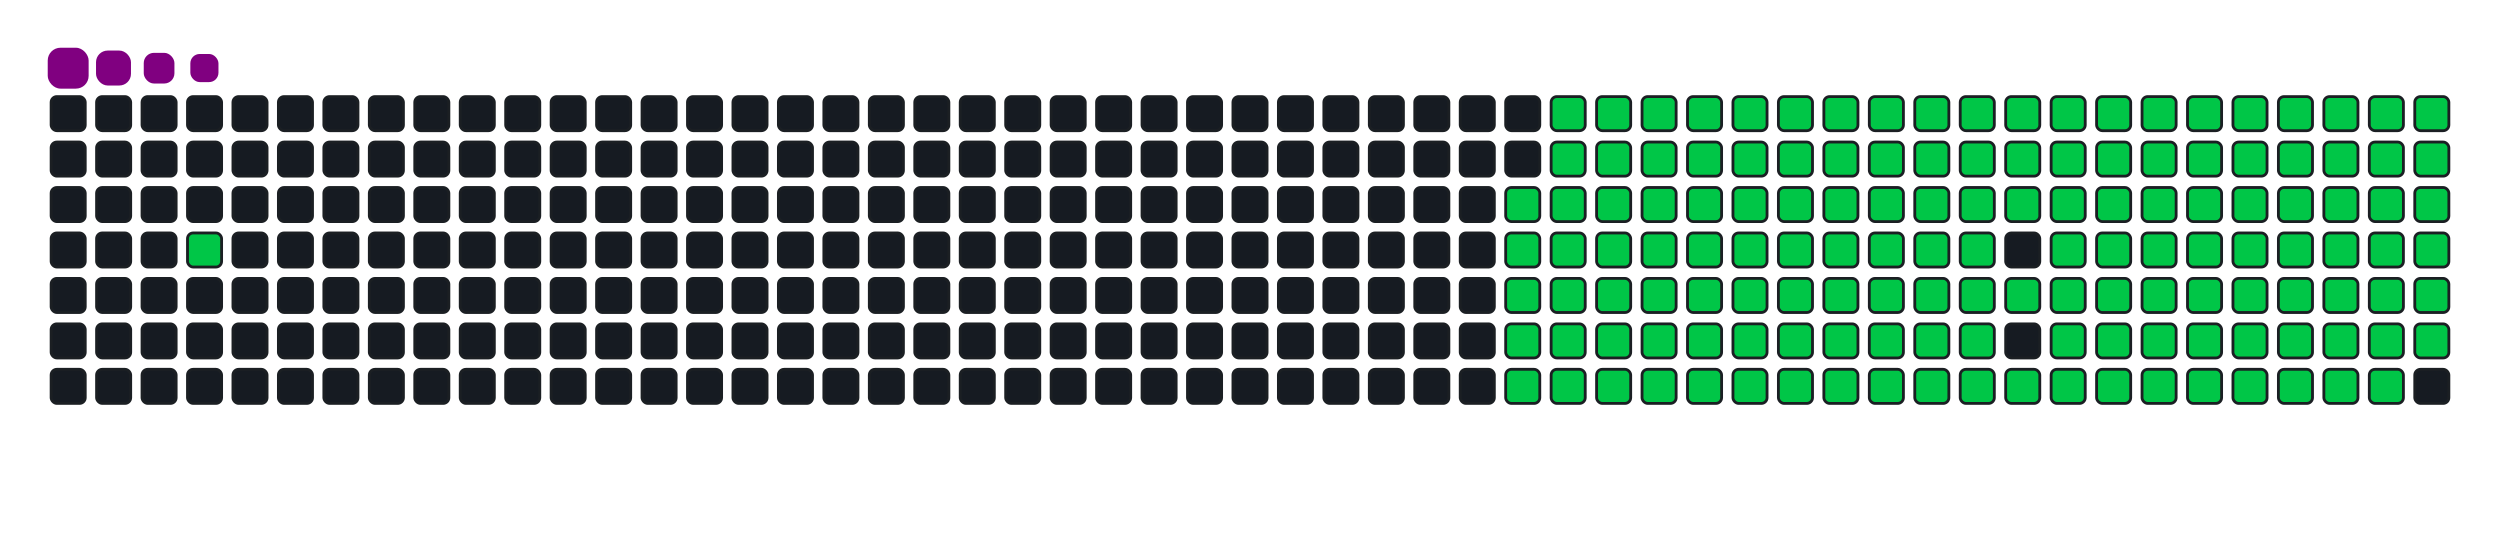 <svg viewBox="-16 -32 880 192" width="880" height="192" xmlns="http://www.w3.org/2000/svg"><desc>Generated with https://github.com/Platane/snk</desc><style>:root{--cb:#1b1f230a;--cs:purple;--ce:#161b22;--c0:#161b22;--c1:#01311f;--c2:#034525;--c3:#0f6d31;--c4:#00c647}.c{shape-rendering:geometricPrecision;fill:#161b22;stroke-width:1px;stroke:#1b1f230a;animation:none 23900ms linear infinite;width:12px;height:12px}@keyframes c0{2.92%{fill:#00c647}2.94%,100%{fill:#161b22}}.c.c0{fill:#00c647;animation-name:c0}@keyframes c1{48.94%{fill:#00c647}48.96%,100%{fill:#161b22}}.c.c1{fill:#00c647;animation-name:c1}@keyframes c2{15.05%{fill:#00c647}15.07%,100%{fill:#161b22}}.c.c2{fill:#00c647;animation-name:c2}@keyframes c3{49.78%{fill:#00c647}49.8%,100%{fill:#161b22}}.c.c3{fill:#00c647;animation-name:c3}@keyframes c4{66.94%{fill:#00c647}66.96%,100%{fill:#161b22}}.c.c4{fill:#00c647;animation-name:c4}@keyframes c5{67.35%{fill:#00c647}67.37%,100%{fill:#161b22}}.c.c5{fill:#00c647;animation-name:c5}@keyframes c6{32.63%{fill:#00c647}32.65%,100%{fill:#161b22}}.c.c6{fill:#00c647;animation-name:c6}@keyframes c7{33.04%{fill:#00c647}33.06%,100%{fill:#161b22}}.c.c7{fill:#00c647;animation-name:c7}@keyframes c8{48.53%{fill:#00c647}48.55%,100%{fill:#161b22}}.c.c8{fill:#00c647;animation-name:c8}@keyframes c9{15.47%{fill:#00c647}15.49%,100%{fill:#161b22}}.c.c9{fill:#00c647;animation-name:c9}@keyframes ca{50.2%{fill:#00c647}50.22%,100%{fill:#161b22}}.c.ca{fill:#00c647;animation-name:ca}@keyframes cb{66.52%{fill:#00c647}66.54%,100%{fill:#161b22}}.c.cb{fill:#00c647;animation-name:cb}@keyframes cc{67.77%{fill:#00c647}67.79%,100%{fill:#161b22}}.c.cc{fill:#00c647;animation-name:cc}@keyframes cd{32.21%{fill:#00c647}32.23%,100%{fill:#161b22}}.c.cd{fill:#00c647;animation-name:cd}@keyframes ce{33.46%{fill:#00c647}33.48%,100%{fill:#161b22}}.c.ce{fill:#00c647;animation-name:ce}@keyframes cf{48.11%{fill:#00c647}48.13%,100%{fill:#161b22}}.c.cf{fill:#00c647;animation-name:cf}@keyframes cg{15.89%{fill:#00c647}15.91%,100%{fill:#161b22}}.c.cg{fill:#00c647;animation-name:cg}@keyframes ch{50.62%{fill:#00c647}50.64%,100%{fill:#161b22}}.c.ch{fill:#00c647;animation-name:ch}@keyframes ci{66.1%{fill:#00c647}66.12%,100%{fill:#161b22}}.c.ci{fill:#00c647;animation-name:ci}@keyframes cj{68.19%{fill:#00c647}68.21%,100%{fill:#161b22}}.c.cj{fill:#00c647;animation-name:cj}@keyframes ck{31.79%{fill:#00c647}31.81%,100%{fill:#161b22}}.c.ck{fill:#00c647;animation-name:ck}@keyframes cl{33.88%{fill:#00c647}33.9%,100%{fill:#161b22}}.c.cl{fill:#00c647;animation-name:cl}@keyframes cm{47.69%{fill:#00c647}47.71%,100%{fill:#161b22}}.c.cm{fill:#00c647;animation-name:cm}@keyframes cn{16.31%{fill:#00c647}16.33%,100%{fill:#161b22}}.c.cn{fill:#00c647;animation-name:cn}@keyframes co{51.04%{fill:#00c647}51.06%,100%{fill:#161b22}}.c.co{fill:#00c647;animation-name:co}@keyframes cp{65.68%{fill:#00c647}65.7%,100%{fill:#161b22}}.c.cp{fill:#00c647;animation-name:cp}@keyframes cq{68.61%{fill:#00c647}68.63%,100%{fill:#161b22}}.c.cq{fill:#00c647;animation-name:cq}@keyframes cr{31.37%{fill:#00c647}31.39%,100%{fill:#161b22}}.c.cr{fill:#00c647;animation-name:cr}@keyframes cs{34.3%{fill:#00c647}34.32%,100%{fill:#161b22}}.c.cs{fill:#00c647;animation-name:cs}@keyframes ct{47.27%{fill:#00c647}47.29%,100%{fill:#161b22}}.c.ct{fill:#00c647;animation-name:ct}@keyframes cu{16.73%{fill:#00c647}16.75%,100%{fill:#161b22}}.c.cu{fill:#00c647;animation-name:cu}@keyframes cv{51.45%{fill:#00c647}51.47%,100%{fill:#161b22}}.c.cv{fill:#00c647;animation-name:cv}@keyframes cw{65.26%{fill:#00c647}65.28%,100%{fill:#161b22}}.c.cw{fill:#00c647;animation-name:cw}@keyframes cx{69.03%{fill:#00c647}69.05%,100%{fill:#161b22}}.c.cx{fill:#00c647;animation-name:cx}@keyframes cy{30.95%{fill:#00c647}30.97%,100%{fill:#161b22}}.c.cy{fill:#00c647;animation-name:cy}@keyframes cz{34.72%{fill:#00c647}34.74%,100%{fill:#161b22}}.c.cz{fill:#00c647;animation-name:cz}@keyframes c10{46.85%{fill:#00c647}46.87%,100%{fill:#161b22}}.c.c10{fill:#00c647;animation-name:c10}@keyframes c11{17.14%{fill:#00c647}17.16%,100%{fill:#161b22}}.c.c11{fill:#00c647;animation-name:c11}@keyframes c12{51.87%{fill:#00c647}51.89%,100%{fill:#161b22}}.c.c12{fill:#00c647;animation-name:c12}@keyframes c13{64.84%{fill:#00c647}64.86%,100%{fill:#161b22}}.c.c13{fill:#00c647;animation-name:c13}@keyframes c14{69.45%{fill:#00c647}69.47%,100%{fill:#161b22}}.c.c14{fill:#00c647;animation-name:c14}@keyframes c15{30.53%{fill:#00c647}30.55%,100%{fill:#161b22}}.c.c15{fill:#00c647;animation-name:c15}@keyframes c16{35.14%{fill:#00c647}35.16%,100%{fill:#161b22}}.c.c16{fill:#00c647;animation-name:c16}@keyframes c17{46.43%{fill:#00c647}46.45%,100%{fill:#161b22}}.c.c17{fill:#00c647;animation-name:c17}@keyframes c18{17.56%{fill:#00c647}17.58%,100%{fill:#161b22}}.c.c18{fill:#00c647;animation-name:c18}@keyframes c19{52.29%{fill:#00c647}52.31%,100%{fill:#161b22}}.c.c19{fill:#00c647;animation-name:c19}@keyframes c1a{64.43%{fill:#00c647}64.45%,100%{fill:#161b22}}.c.c1a{fill:#00c647;animation-name:c1a}@keyframes c1b{69.86%{fill:#00c647}69.88%,100%{fill:#161b22}}.c.c1b{fill:#00c647;animation-name:c1b}@keyframes c1c{30.12%{fill:#00c647}30.14%,100%{fill:#161b22}}.c.c1c{fill:#00c647;animation-name:c1c}@keyframes c1d{35.55%{fill:#00c647}35.57%,100%{fill:#161b22}}.c.c1d{fill:#00c647;animation-name:c1d}@keyframes c1e{46.02%{fill:#00c647}46.04%,100%{fill:#161b22}}.c.c1e{fill:#00c647;animation-name:c1e}@keyframes c1f{17.98%{fill:#00c647}18%,100%{fill:#161b22}}.c.c1f{fill:#00c647;animation-name:c1f}@keyframes c1g{52.71%{fill:#00c647}52.73%,100%{fill:#161b22}}.c.c1g{fill:#00c647;animation-name:c1g}@keyframes c1h{64.01%{fill:#00c647}64.03%,100%{fill:#161b22}}.c.c1h{fill:#00c647;animation-name:c1h}@keyframes c1i{70.28%{fill:#00c647}70.3%,100%{fill:#161b22}}.c.c1i{fill:#00c647;animation-name:c1i}@keyframes c1j{29.7%{fill:#00c647}29.72%,100%{fill:#161b22}}.c.c1j{fill:#00c647;animation-name:c1j}@keyframes c1k{35.97%{fill:#00c647}35.99%,100%{fill:#161b22}}.c.c1k{fill:#00c647;animation-name:c1k}@keyframes c1l{45.6%{fill:#00c647}45.62%,100%{fill:#161b22}}.c.c1l{fill:#00c647;animation-name:c1l}@keyframes c1m{18.4%{fill:#00c647}18.42%,100%{fill:#161b22}}.c.c1m{fill:#00c647;animation-name:c1m}@keyframes c1n{53.13%{fill:#00c647}53.15%,100%{fill:#161b22}}.c.c1n{fill:#00c647;animation-name:c1n}@keyframes c1o{63.59%{fill:#00c647}63.61%,100%{fill:#161b22}}.c.c1o{fill:#00c647;animation-name:c1o}@keyframes c1p{70.7%{fill:#00c647}70.72%,100%{fill:#161b22}}.c.c1p{fill:#00c647;animation-name:c1p}@keyframes c1q{29.28%{fill:#00c647}29.3%,100%{fill:#161b22}}.c.c1q{fill:#00c647;animation-name:c1q}@keyframes c1r{36.39%{fill:#00c647}36.41%,100%{fill:#161b22}}.c.c1r{fill:#00c647;animation-name:c1r}@keyframes c1s{45.18%{fill:#00c647}45.2%,100%{fill:#161b22}}.c.c1s{fill:#00c647;animation-name:c1s}@keyframes c1t{18.82%{fill:#00c647}18.84%,100%{fill:#161b22}}.c.c1t{fill:#00c647;animation-name:c1t}@keyframes c1u{53.55%{fill:#00c647}53.57%,100%{fill:#161b22}}.c.c1u{fill:#00c647;animation-name:c1u}@keyframes c1v{63.17%{fill:#00c647}63.19%,100%{fill:#161b22}}.c.c1v{fill:#00c647;animation-name:c1v}@keyframes c1w{71.12%{fill:#00c647}71.14%,100%{fill:#161b22}}.c.c1w{fill:#00c647;animation-name:c1w}@keyframes c1x{28.86%{fill:#00c647}28.88%,100%{fill:#161b22}}.c.c1x{fill:#00c647;animation-name:c1x}@keyframes c1y{36.81%{fill:#00c647}36.83%,100%{fill:#161b22}}.c.c1y{fill:#00c647;animation-name:c1y}@keyframes c1z{44.76%{fill:#00c647}44.78%,100%{fill:#161b22}}.c.c1z{fill:#00c647;animation-name:c1z}@keyframes c20{19.24%{fill:#00c647}19.26%,100%{fill:#161b22}}.c.c20{fill:#00c647;animation-name:c20}@keyframes c21{53.96%{fill:#00c647}53.98%,100%{fill:#161b22}}.c.c21{fill:#00c647;animation-name:c21}@keyframes c22{62.75%{fill:#00c647}62.77%,100%{fill:#161b22}}.c.c22{fill:#00c647;animation-name:c22}@keyframes c23{71.54%{fill:#00c647}71.56%,100%{fill:#161b22}}.c.c23{fill:#00c647;animation-name:c23}@keyframes c24{28.44%{fill:#00c647}28.46%,100%{fill:#161b22}}.c.c24{fill:#00c647;animation-name:c24}@keyframes c25{37.23%{fill:#00c647}37.25%,100%{fill:#161b22}}.c.c25{fill:#00c647;animation-name:c25}@keyframes c26{44.34%{fill:#00c647}44.36%,100%{fill:#161b22}}.c.c26{fill:#00c647;animation-name:c26}@keyframes c27{54.38%{fill:#00c647}54.4%,100%{fill:#161b22}}.c.c27{fill:#00c647;animation-name:c27}@keyframes c28{71.96%{fill:#00c647}71.98%,100%{fill:#161b22}}.c.c28{fill:#00c647;animation-name:c28}@keyframes c29{28.02%{fill:#00c647}28.04%,100%{fill:#161b22}}.c.c29{fill:#00c647;animation-name:c29}@keyframes c2a{37.65%{fill:#00c647}37.67%,100%{fill:#161b22}}.c.c2a{fill:#00c647;animation-name:c2a}@keyframes c2b{43.92%{fill:#00c647}43.94%,100%{fill:#161b22}}.c.c2b{fill:#00c647;animation-name:c2b}@keyframes c2c{20.07%{fill:#00c647}20.09%,100%{fill:#161b22}}.c.c2c{fill:#00c647;animation-name:c2c}@keyframes c2d{54.8%{fill:#00c647}54.82%,100%{fill:#161b22}}.c.c2d{fill:#00c647;animation-name:c2d}@keyframes c2e{61.91%{fill:#00c647}61.93%,100%{fill:#161b22}}.c.c2e{fill:#00c647;animation-name:c2e}@keyframes c2f{72.37%{fill:#00c647}72.39%,100%{fill:#161b22}}.c.c2f{fill:#00c647;animation-name:c2f}@keyframes c2g{27.61%{fill:#00c647}27.63%,100%{fill:#161b22}}.c.c2g{fill:#00c647;animation-name:c2g}@keyframes c2h{38.07%{fill:#00c647}38.09%,100%{fill:#161b22}}.c.c2h{fill:#00c647;animation-name:c2h}@keyframes c2i{43.5%{fill:#00c647}43.52%,100%{fill:#161b22}}.c.c2i{fill:#00c647;animation-name:c2i}@keyframes c2j{20.49%{fill:#00c647}20.51%,100%{fill:#161b22}}.c.c2j{fill:#00c647;animation-name:c2j}@keyframes c2k{55.22%{fill:#00c647}55.24%,100%{fill:#161b22}}.c.c2k{fill:#00c647;animation-name:c2k}@keyframes c2l{61.5%{fill:#00c647}61.52%,100%{fill:#161b22}}.c.c2l{fill:#00c647;animation-name:c2l}@keyframes c2m{72.79%{fill:#00c647}72.81%,100%{fill:#161b22}}.c.c2m{fill:#00c647;animation-name:c2m}@keyframes c2n{27.19%{fill:#00c647}27.21%,100%{fill:#161b22}}.c.c2n{fill:#00c647;animation-name:c2n}@keyframes c2o{38.48%{fill:#00c647}38.5%,100%{fill:#161b22}}.c.c2o{fill:#00c647;animation-name:c2o}@keyframes c2p{43.09%{fill:#00c647}43.11%,100%{fill:#161b22}}.c.c2p{fill:#00c647;animation-name:c2p}@keyframes c2q{20.91%{fill:#00c647}20.93%,100%{fill:#161b22}}.c.c2q{fill:#00c647;animation-name:c2q}@keyframes c2r{55.64%{fill:#00c647}55.66%,100%{fill:#161b22}}.c.c2r{fill:#00c647;animation-name:c2r}@keyframes c2s{61.08%{fill:#00c647}61.1%,100%{fill:#161b22}}.c.c2s{fill:#00c647;animation-name:c2s}@keyframes c2t{73.21%{fill:#00c647}73.23%,100%{fill:#161b22}}.c.c2t{fill:#00c647;animation-name:c2t}@keyframes c2u{26.77%{fill:#00c647}26.79%,100%{fill:#161b22}}.c.c2u{fill:#00c647;animation-name:c2u}@keyframes c2v{38.9%{fill:#00c647}38.92%,100%{fill:#161b22}}.c.c2v{fill:#00c647;animation-name:c2v}@keyframes c2w{42.67%{fill:#00c647}42.69%,100%{fill:#161b22}}.c.c2w{fill:#00c647;animation-name:c2w}@keyframes c2x{21.33%{fill:#00c647}21.35%,100%{fill:#161b22}}.c.c2x{fill:#00c647;animation-name:c2x}@keyframes c2y{56.06%{fill:#00c647}56.08%,100%{fill:#161b22}}.c.c2y{fill:#00c647;animation-name:c2y}@keyframes c2z{60.66%{fill:#00c647}60.68%,100%{fill:#161b22}}.c.c2z{fill:#00c647;animation-name:c2z}@keyframes c30{73.63%{fill:#00c647}73.65%,100%{fill:#161b22}}.c.c30{fill:#00c647;animation-name:c30}@keyframes c31{26.35%{fill:#00c647}26.37%,100%{fill:#161b22}}.c.c31{fill:#00c647;animation-name:c31}@keyframes c32{39.32%{fill:#00c647}39.34%,100%{fill:#161b22}}.c.c32{fill:#00c647;animation-name:c32}@keyframes c33{42.25%{fill:#00c647}42.27%,100%{fill:#161b22}}.c.c33{fill:#00c647;animation-name:c33}@keyframes c34{21.75%{fill:#00c647}21.77%,100%{fill:#161b22}}.c.c34{fill:#00c647;animation-name:c34}@keyframes c35{56.48%{fill:#00c647}56.5%,100%{fill:#161b22}}.c.c35{fill:#00c647;animation-name:c35}@keyframes c36{60.24%{fill:#00c647}60.26%,100%{fill:#161b22}}.c.c36{fill:#00c647;animation-name:c36}@keyframes c37{74.05%{fill:#00c647}74.07%,100%{fill:#161b22}}.c.c37{fill:#00c647;animation-name:c37}@keyframes c38{25.93%{fill:#00c647}25.95%,100%{fill:#161b22}}.c.c38{fill:#00c647;animation-name:c38}@keyframes c39{39.74%{fill:#00c647}39.76%,100%{fill:#161b22}}.c.c39{fill:#00c647;animation-name:c39}@keyframes c3a{41.83%{fill:#00c647}41.85%,100%{fill:#161b22}}.c.c3a{fill:#00c647;animation-name:c3a}@keyframes c3b{22.17%{fill:#00c647}22.19%,100%{fill:#161b22}}.c.c3b{fill:#00c647;animation-name:c3b}@keyframes c3c{56.89%{fill:#00c647}56.91%,100%{fill:#161b22}}.c.c3c{fill:#00c647;animation-name:c3c}@keyframes c3d{59.82%{fill:#00c647}59.84%,100%{fill:#161b22}}.c.c3d{fill:#00c647;animation-name:c3d}@keyframes c3e{74.47%{fill:#00c647}74.49%,100%{fill:#161b22}}.c.c3e{fill:#00c647;animation-name:c3e}@keyframes c3f{25.51%{fill:#00c647}25.53%,100%{fill:#161b22}}.c.c3f{fill:#00c647;animation-name:c3f}@keyframes c3g{40.16%{fill:#00c647}40.18%,100%{fill:#161b22}}.c.c3g{fill:#00c647;animation-name:c3g}@keyframes c3h{41.41%{fill:#00c647}41.43%,100%{fill:#161b22}}.c.c3h{fill:#00c647;animation-name:c3h}@keyframes c3i{22.58%{fill:#00c647}22.6%,100%{fill:#161b22}}.c.c3i{fill:#00c647;animation-name:c3i}@keyframes c3j{57.31%{fill:#00c647}57.33%,100%{fill:#161b22}}.c.c3j{fill:#00c647;animation-name:c3j}@keyframes c3k{59.4%{fill:#00c647}59.42%,100%{fill:#161b22}}.c.c3k{fill:#00c647;animation-name:c3k}@keyframes c3l{74.89%{fill:#00c647}74.91%,100%{fill:#161b22}}.c.c3l{fill:#00c647;animation-name:c3l}@keyframes c3m{25.09%{fill:#00c647}25.11%,100%{fill:#161b22}}.c.c3m{fill:#00c647;animation-name:c3m}@keyframes c3n{40.58%{fill:#00c647}40.6%,100%{fill:#161b22}}.c.c3n{fill:#00c647;animation-name:c3n}@keyframes c3o{40.99%{fill:#00c647}41.01%,100%{fill:#161b22}}.c.c3o{fill:#00c647;animation-name:c3o}@keyframes c3p{23%{fill:#00c647}23.02%,100%{fill:#161b22}}.c.c3p{fill:#00c647;animation-name:c3p}@keyframes c3q{57.73%{fill:#00c647}57.75%,100%{fill:#161b22}}.c.c3q{fill:#00c647;animation-name:c3q}@keyframes c3r{58.99%{fill:#00c647}59.01%,100%{fill:#161b22}}.c.c3r{fill:#00c647;animation-name:c3r}@keyframes c3s{75.3%{fill:#00c647}75.32%,100%{fill:#161b22}}.c.c3s{fill:#00c647;animation-name:c3s}@keyframes c3t{24.68%{fill:#00c647}24.7%,100%{fill:#161b22}}.c.c3t{fill:#00c647;animation-name:c3t}@keyframes c3u{24.26%{fill:#00c647}24.28%,100%{fill:#161b22}}.c.c3u{fill:#00c647;animation-name:c3u}@keyframes c3v{23.84%{fill:#00c647}23.86%,100%{fill:#161b22}}.c.c3v{fill:#00c647;animation-name:c3v}@keyframes c3w{23.42%{fill:#00c647}23.44%,100%{fill:#161b22}}.c.c3w{fill:#00c647;animation-name:c3w}@keyframes c3x{58.15%{fill:#00c647}58.17%,100%{fill:#161b22}}.c.c3x{fill:#00c647;animation-name:c3x}@keyframes c3y{58.57%{fill:#00c647}58.59%,100%{fill:#161b22}}.c.c3y{fill:#00c647;animation-name:c3y}.u{transform-origin:0 0;transform:scale(0,1);animation:none linear 23900ms infinite}@keyframes u0{2.92%{transform:scale(0.000,1)}2.94%,15.05%{transform:scale(0.007,1)}15.07%,15.47%{transform:scale(0.014,1)}15.49%,15.89%{transform:scale(0.021,1)}15.91%,16.31%{transform:scale(0.028,1)}16.33%,16.73%{transform:scale(0.035,1)}16.75%,17.14%{transform:scale(0.042,1)}17.16%,17.56%{transform:scale(0.049,1)}17.58%,17.98%{transform:scale(0.056,1)}18%,18.4%{transform:scale(0.063,1)}18.42%,18.82%{transform:scale(0.070,1)}18.84%,19.24%{transform:scale(0.077,1)}19.26%,20.07%{transform:scale(0.084,1)}20.09%,20.49%{transform:scale(0.091,1)}20.51%,20.91%{transform:scale(0.098,1)}20.93%,21.33%{transform:scale(0.105,1)}21.35%,21.75%{transform:scale(0.112,1)}21.77%,22.17%{transform:scale(0.119,1)}22.19%,22.58%{transform:scale(0.126,1)}22.6%,23%{transform:scale(0.133,1)}23.02%,23.42%{transform:scale(0.140,1)}23.44%,23.84%{transform:scale(0.147,1)}23.86%,24.26%{transform:scale(0.154,1)}24.28%,24.68%{transform:scale(0.161,1)}24.7%,25.09%{transform:scale(0.168,1)}25.11%,25.51%{transform:scale(0.175,1)}25.53%,25.93%{transform:scale(0.182,1)}25.95%,26.35%{transform:scale(0.189,1)}26.37%,26.77%{transform:scale(0.196,1)}26.79%,27.19%{transform:scale(0.203,1)}27.21%,27.61%{transform:scale(0.210,1)}27.63%,28.02%{transform:scale(0.217,1)}28.04%,28.44%{transform:scale(0.224,1)}28.46%,28.86%{transform:scale(0.231,1)}28.88%,29.28%{transform:scale(0.238,1)}29.3%,29.7%{transform:scale(0.245,1)}29.72%,30.12%{transform:scale(0.252,1)}30.14%,30.53%{transform:scale(0.259,1)}30.55%,30.95%{transform:scale(0.266,1)}30.97%,31.37%{transform:scale(0.273,1)}31.39%,31.79%{transform:scale(0.280,1)}31.81%,32.21%{transform:scale(0.287,1)}32.23%,32.63%{transform:scale(0.294,1)}32.65%,33.04%{transform:scale(0.301,1)}33.06%,33.46%{transform:scale(0.308,1)}33.48%,33.88%{transform:scale(0.315,1)}33.9%,34.3%{transform:scale(0.322,1)}34.32%,34.72%{transform:scale(0.329,1)}34.74%,35.14%{transform:scale(0.336,1)}35.16%,35.55%{transform:scale(0.343,1)}35.57%,35.97%{transform:scale(0.350,1)}35.99%,36.39%{transform:scale(0.357,1)}36.41%,36.81%{transform:scale(0.364,1)}36.83%,37.23%{transform:scale(0.371,1)}37.25%,37.65%{transform:scale(0.378,1)}37.67%,38.07%{transform:scale(0.385,1)}38.09%,38.48%{transform:scale(0.392,1)}38.5%,38.9%{transform:scale(0.399,1)}38.92%,39.32%{transform:scale(0.406,1)}39.34%,39.74%{transform:scale(0.413,1)}39.76%,40.16%{transform:scale(0.420,1)}40.18%,40.58%{transform:scale(0.427,1)}40.6%,40.99%{transform:scale(0.434,1)}41.01%,41.41%{transform:scale(0.441,1)}41.43%,41.83%{transform:scale(0.448,1)}41.85%,42.25%{transform:scale(0.455,1)}42.27%,42.67%{transform:scale(0.462,1)}42.69%,43.09%{transform:scale(0.469,1)}43.11%,43.5%{transform:scale(0.476,1)}43.52%,43.92%{transform:scale(0.483,1)}43.94%,44.34%{transform:scale(0.490,1)}44.36%,44.76%{transform:scale(0.497,1)}44.78%,45.18%{transform:scale(0.503,1)}45.2%,45.6%{transform:scale(0.510,1)}45.62%,46.02%{transform:scale(0.517,1)}46.04%,46.43%{transform:scale(0.524,1)}46.45%,46.85%{transform:scale(0.531,1)}46.87%,47.27%{transform:scale(0.538,1)}47.29%,47.69%{transform:scale(0.545,1)}47.71%,48.11%{transform:scale(0.552,1)}48.13%,48.53%{transform:scale(0.559,1)}48.55%,48.94%{transform:scale(0.566,1)}48.96%,49.78%{transform:scale(0.573,1)}49.8%,50.2%{transform:scale(0.580,1)}50.22%,50.62%{transform:scale(0.587,1)}50.64%,51.04%{transform:scale(0.594,1)}51.06%,51.45%{transform:scale(0.601,1)}51.47%,51.87%{transform:scale(0.608,1)}51.89%,52.29%{transform:scale(0.615,1)}52.31%,52.71%{transform:scale(0.622,1)}52.73%,53.13%{transform:scale(0.629,1)}53.15%,53.55%{transform:scale(0.636,1)}53.57%,53.96%{transform:scale(0.643,1)}53.98%,54.38%{transform:scale(0.650,1)}54.4%,54.8%{transform:scale(0.657,1)}54.82%,55.22%{transform:scale(0.664,1)}55.24%,55.64%{transform:scale(0.671,1)}55.66%,56.06%{transform:scale(0.678,1)}56.08%,56.48%{transform:scale(0.685,1)}56.5%,56.89%{transform:scale(0.692,1)}56.91%,57.31%{transform:scale(0.699,1)}57.33%,57.73%{transform:scale(0.706,1)}57.75%,58.15%{transform:scale(0.713,1)}58.17%,58.57%{transform:scale(0.720,1)}58.59%,58.99%{transform:scale(0.727,1)}59.01%,59.4%{transform:scale(0.734,1)}59.42%,59.82%{transform:scale(0.741,1)}59.84%,60.24%{transform:scale(0.748,1)}60.26%,60.66%{transform:scale(0.755,1)}60.68%,61.08%{transform:scale(0.762,1)}61.1%,61.5%{transform:scale(0.769,1)}61.52%,61.91%{transform:scale(0.776,1)}61.93%,62.75%{transform:scale(0.783,1)}62.77%,63.17%{transform:scale(0.790,1)}63.19%,63.59%{transform:scale(0.797,1)}63.61%,64.01%{transform:scale(0.804,1)}64.03%,64.43%{transform:scale(0.811,1)}64.45%,64.84%{transform:scale(0.818,1)}64.86%,65.26%{transform:scale(0.825,1)}65.28%,65.68%{transform:scale(0.832,1)}65.7%,66.1%{transform:scale(0.839,1)}66.12%,66.52%{transform:scale(0.846,1)}66.54%,66.94%{transform:scale(0.853,1)}66.96%,67.35%{transform:scale(0.860,1)}67.37%,67.77%{transform:scale(0.867,1)}67.79%,68.19%{transform:scale(0.874,1)}68.21%,68.61%{transform:scale(0.881,1)}68.63%,69.03%{transform:scale(0.888,1)}69.05%,69.45%{transform:scale(0.895,1)}69.47%,69.86%{transform:scale(0.902,1)}69.88%,70.28%{transform:scale(0.909,1)}70.3%,70.7%{transform:scale(0.916,1)}70.72%,71.12%{transform:scale(0.923,1)}71.14%,71.54%{transform:scale(0.930,1)}71.56%,71.96%{transform:scale(0.937,1)}71.98%,72.37%{transform:scale(0.944,1)}72.39%,72.79%{transform:scale(0.951,1)}72.81%,73.21%{transform:scale(0.958,1)}73.23%,73.63%{transform:scale(0.965,1)}73.65%,74.05%{transform:scale(0.972,1)}74.07%,74.47%{transform:scale(0.979,1)}74.49%,74.89%{transform:scale(0.986,1)}74.91%,75.3%{transform:scale(0.993,1)}75.32%,100%{transform:scale(1.000,1)}}.u.u0{fill:#00c647;animation-name:u0;transform-origin:0.0px 0}.s{shape-rendering:geometricPrecision;fill:purple;animation:none linear 23900ms infinite}@keyframes s0{0%,99.58%{transform:translate(0px,-16px)}0.42%{transform:translate(0px,0px)}1.67%{transform:translate(48px,0px)}2.93%{transform:translate(48px,48px)}23.43%{transform:translate(832px,48px)}24.69%{transform:translate(832px,0px)}32.64%{transform:translate(528px,0px)}33.05%{transform:translate(528px,16px)}40.59%{transform:translate(816px,16px)}41%{transform:translate(816px,32px)}48.95%{transform:translate(512px,32px)}49.79%{transform:translate(512px,64px)}58.16%{transform:translate(832px,64px)}58.58%{transform:translate(832px,80px)}66.95%{transform:translate(512px,80px)}67.36%{transform:translate(512px,96px)}75.31%{transform:translate(816px,96px)}75.73%{transform:translate(816px,80px)}93.31%{transform:translate(144px,80px)}94.56%{transform:translate(144px,32px)}94.98%{transform:translate(128px,32px)}95.4%{transform:translate(128px,16px)}97.49%{transform:translate(48px,16px)}98.33%{transform:translate(48px,-16px)}}.s.s0{transform:translate(0px,-16px);animation-name:s0}@keyframes s1{0%,99.58%{transform:translate(16px,-16px)}0.42%{transform:translate(0px,-16px)}0.84%{transform:translate(0px,0px)}2.09%{transform:translate(48px,0px)}3.35%{transform:translate(48px,48px)}23.85%{transform:translate(832px,48px)}25.1%{transform:translate(832px,0px)}33.05%{transform:translate(528px,0px)}33.47%{transform:translate(528px,16px)}41%{transform:translate(816px,16px)}41.42%{transform:translate(816px,32px)}49.37%{transform:translate(512px,32px)}50.21%{transform:translate(512px,64px)}58.58%{transform:translate(832px,64px)}59%{transform:translate(832px,80px)}67.36%{transform:translate(512px,80px)}67.78%{transform:translate(512px,96px)}75.73%{transform:translate(816px,96px)}76.15%{transform:translate(816px,80px)}93.72%{transform:translate(144px,80px)}94.98%{transform:translate(144px,32px)}95.4%{transform:translate(128px,32px)}95.82%{transform:translate(128px,16px)}97.91%{transform:translate(48px,16px)}98.74%{transform:translate(48px,-16px)}}.s.s1{transform:translate(16px,-16px);animation-name:s1}@keyframes s2{0%,99.58%{transform:translate(32px,-16px)}0.84%{transform:translate(0px,-16px)}1.26%{transform:translate(0px,0px)}2.51%{transform:translate(48px,0px)}3.77%{transform:translate(48px,48px)}24.27%{transform:translate(832px,48px)}25.52%{transform:translate(832px,0px)}33.47%{transform:translate(528px,0px)}33.89%{transform:translate(528px,16px)}41.42%{transform:translate(816px,16px)}41.84%{transform:translate(816px,32px)}49.79%{transform:translate(512px,32px)}50.63%{transform:translate(512px,64px)}59%{transform:translate(832px,64px)}59.41%{transform:translate(832px,80px)}67.78%{transform:translate(512px,80px)}68.2%{transform:translate(512px,96px)}76.15%{transform:translate(816px,96px)}76.57%{transform:translate(816px,80px)}94.14%{transform:translate(144px,80px)}95.4%{transform:translate(144px,32px)}95.82%{transform:translate(128px,32px)}96.23%{transform:translate(128px,16px)}98.33%{transform:translate(48px,16px)}99.16%{transform:translate(48px,-16px)}}.s.s2{transform:translate(32px,-16px);animation-name:s2}@keyframes s3{0%,99.58%{transform:translate(48px,-16px)}1.26%{transform:translate(0px,-16px)}1.67%{transform:translate(0px,0px)}2.93%{transform:translate(48px,0px)}4.18%{transform:translate(48px,48px)}24.69%{transform:translate(832px,48px)}25.94%{transform:translate(832px,0px)}33.89%{transform:translate(528px,0px)}34.31%{transform:translate(528px,16px)}41.84%{transform:translate(816px,16px)}42.26%{transform:translate(816px,32px)}50.21%{transform:translate(512px,32px)}51.05%{transform:translate(512px,64px)}59.41%{transform:translate(832px,64px)}59.83%{transform:translate(832px,80px)}68.2%{transform:translate(512px,80px)}68.62%{transform:translate(512px,96px)}76.57%{transform:translate(816px,96px)}76.99%{transform:translate(816px,80px)}94.56%{transform:translate(144px,80px)}95.82%{transform:translate(144px,32px)}96.23%{transform:translate(128px,32px)}96.65%{transform:translate(128px,16px)}98.74%{transform:translate(48px,16px)}}.s.s3{transform:translate(48px,-16px);animation-name:s3}</style><rect class="c" x="2" y="2" rx="2" ry="2"/><rect class="c" x="2" y="18" rx="2" ry="2"/><rect class="c" x="2" y="34" rx="2" ry="2"/><rect class="c" x="2" y="50" rx="2" ry="2"/><rect class="c" x="2" y="66" rx="2" ry="2"/><rect class="c" x="2" y="82" rx="2" ry="2"/><rect class="c" x="2" y="98" rx="2" ry="2"/><rect class="c" x="18" y="2" rx="2" ry="2"/><rect class="c" x="18" y="18" rx="2" ry="2"/><rect class="c" x="18" y="34" rx="2" ry="2"/><rect class="c" x="18" y="50" rx="2" ry="2"/><rect class="c" x="18" y="66" rx="2" ry="2"/><rect class="c" x="18" y="82" rx="2" ry="2"/><rect class="c" x="18" y="98" rx="2" ry="2"/><rect class="c" x="34" y="2" rx="2" ry="2"/><rect class="c" x="34" y="18" rx="2" ry="2"/><rect class="c" x="34" y="34" rx="2" ry="2"/><rect class="c" x="34" y="50" rx="2" ry="2"/><rect class="c" x="34" y="66" rx="2" ry="2"/><rect class="c" x="34" y="82" rx="2" ry="2"/><rect class="c" x="34" y="98" rx="2" ry="2"/><rect class="c" x="50" y="2" rx="2" ry="2"/><rect class="c" x="50" y="18" rx="2" ry="2"/><rect class="c" x="50" y="34" rx="2" ry="2"/><rect class="c c0" x="50" y="50" rx="2" ry="2"/><rect class="c" x="50" y="66" rx="2" ry="2"/><rect class="c" x="50" y="82" rx="2" ry="2"/><rect class="c" x="50" y="98" rx="2" ry="2"/><rect class="c" x="66" y="2" rx="2" ry="2"/><rect class="c" x="66" y="18" rx="2" ry="2"/><rect class="c" x="66" y="34" rx="2" ry="2"/><rect class="c" x="66" y="50" rx="2" ry="2"/><rect class="c" x="66" y="66" rx="2" ry="2"/><rect class="c" x="66" y="82" rx="2" ry="2"/><rect class="c" x="66" y="98" rx="2" ry="2"/><rect class="c" x="82" y="2" rx="2" ry="2"/><rect class="c" x="82" y="18" rx="2" ry="2"/><rect class="c" x="82" y="34" rx="2" ry="2"/><rect class="c" x="82" y="50" rx="2" ry="2"/><rect class="c" x="82" y="66" rx="2" ry="2"/><rect class="c" x="82" y="82" rx="2" ry="2"/><rect class="c" x="82" y="98" rx="2" ry="2"/><rect class="c" x="98" y="2" rx="2" ry="2"/><rect class="c" x="98" y="18" rx="2" ry="2"/><rect class="c" x="98" y="34" rx="2" ry="2"/><rect class="c" x="98" y="50" rx="2" ry="2"/><rect class="c" x="98" y="66" rx="2" ry="2"/><rect class="c" x="98" y="82" rx="2" ry="2"/><rect class="c" x="98" y="98" rx="2" ry="2"/><rect class="c" x="114" y="2" rx="2" ry="2"/><rect class="c" x="114" y="18" rx="2" ry="2"/><rect class="c" x="114" y="34" rx="2" ry="2"/><rect class="c" x="114" y="50" rx="2" ry="2"/><rect class="c" x="114" y="66" rx="2" ry="2"/><rect class="c" x="114" y="82" rx="2" ry="2"/><rect class="c" x="114" y="98" rx="2" ry="2"/><rect class="c" x="130" y="2" rx="2" ry="2"/><rect class="c" x="130" y="18" rx="2" ry="2"/><rect class="c" x="130" y="34" rx="2" ry="2"/><rect class="c" x="130" y="50" rx="2" ry="2"/><rect class="c" x="130" y="66" rx="2" ry="2"/><rect class="c" x="130" y="82" rx="2" ry="2"/><rect class="c" x="130" y="98" rx="2" ry="2"/><rect class="c" x="146" y="2" rx="2" ry="2"/><rect class="c" x="146" y="18" rx="2" ry="2"/><rect class="c" x="146" y="34" rx="2" ry="2"/><rect class="c" x="146" y="50" rx="2" ry="2"/><rect class="c" x="146" y="66" rx="2" ry="2"/><rect class="c" x="146" y="82" rx="2" ry="2"/><rect class="c" x="146" y="98" rx="2" ry="2"/><rect class="c" x="162" y="2" rx="2" ry="2"/><rect class="c" x="162" y="18" rx="2" ry="2"/><rect class="c" x="162" y="34" rx="2" ry="2"/><rect class="c" x="162" y="50" rx="2" ry="2"/><rect class="c" x="162" y="66" rx="2" ry="2"/><rect class="c" x="162" y="82" rx="2" ry="2"/><rect class="c" x="162" y="98" rx="2" ry="2"/><rect class="c" x="178" y="2" rx="2" ry="2"/><rect class="c" x="178" y="18" rx="2" ry="2"/><rect class="c" x="178" y="34" rx="2" ry="2"/><rect class="c" x="178" y="50" rx="2" ry="2"/><rect class="c" x="178" y="66" rx="2" ry="2"/><rect class="c" x="178" y="82" rx="2" ry="2"/><rect class="c" x="178" y="98" rx="2" ry="2"/><rect class="c" x="194" y="2" rx="2" ry="2"/><rect class="c" x="194" y="18" rx="2" ry="2"/><rect class="c" x="194" y="34" rx="2" ry="2"/><rect class="c" x="194" y="50" rx="2" ry="2"/><rect class="c" x="194" y="66" rx="2" ry="2"/><rect class="c" x="194" y="82" rx="2" ry="2"/><rect class="c" x="194" y="98" rx="2" ry="2"/><rect class="c" x="210" y="2" rx="2" ry="2"/><rect class="c" x="210" y="18" rx="2" ry="2"/><rect class="c" x="210" y="34" rx="2" ry="2"/><rect class="c" x="210" y="50" rx="2" ry="2"/><rect class="c" x="210" y="66" rx="2" ry="2"/><rect class="c" x="210" y="82" rx="2" ry="2"/><rect class="c" x="210" y="98" rx="2" ry="2"/><rect class="c" x="226" y="2" rx="2" ry="2"/><rect class="c" x="226" y="18" rx="2" ry="2"/><rect class="c" x="226" y="34" rx="2" ry="2"/><rect class="c" x="226" y="50" rx="2" ry="2"/><rect class="c" x="226" y="66" rx="2" ry="2"/><rect class="c" x="226" y="82" rx="2" ry="2"/><rect class="c" x="226" y="98" rx="2" ry="2"/><rect class="c" x="242" y="2" rx="2" ry="2"/><rect class="c" x="242" y="18" rx="2" ry="2"/><rect class="c" x="242" y="34" rx="2" ry="2"/><rect class="c" x="242" y="50" rx="2" ry="2"/><rect class="c" x="242" y="66" rx="2" ry="2"/><rect class="c" x="242" y="82" rx="2" ry="2"/><rect class="c" x="242" y="98" rx="2" ry="2"/><rect class="c" x="258" y="2" rx="2" ry="2"/><rect class="c" x="258" y="18" rx="2" ry="2"/><rect class="c" x="258" y="34" rx="2" ry="2"/><rect class="c" x="258" y="50" rx="2" ry="2"/><rect class="c" x="258" y="66" rx="2" ry="2"/><rect class="c" x="258" y="82" rx="2" ry="2"/><rect class="c" x="258" y="98" rx="2" ry="2"/><rect class="c" x="274" y="2" rx="2" ry="2"/><rect class="c" x="274" y="18" rx="2" ry="2"/><rect class="c" x="274" y="34" rx="2" ry="2"/><rect class="c" x="274" y="50" rx="2" ry="2"/><rect class="c" x="274" y="66" rx="2" ry="2"/><rect class="c" x="274" y="82" rx="2" ry="2"/><rect class="c" x="274" y="98" rx="2" ry="2"/><rect class="c" x="290" y="2" rx="2" ry="2"/><rect class="c" x="290" y="18" rx="2" ry="2"/><rect class="c" x="290" y="34" rx="2" ry="2"/><rect class="c" x="290" y="50" rx="2" ry="2"/><rect class="c" x="290" y="66" rx="2" ry="2"/><rect class="c" x="290" y="82" rx="2" ry="2"/><rect class="c" x="290" y="98" rx="2" ry="2"/><rect class="c" x="306" y="2" rx="2" ry="2"/><rect class="c" x="306" y="18" rx="2" ry="2"/><rect class="c" x="306" y="34" rx="2" ry="2"/><rect class="c" x="306" y="50" rx="2" ry="2"/><rect class="c" x="306" y="66" rx="2" ry="2"/><rect class="c" x="306" y="82" rx="2" ry="2"/><rect class="c" x="306" y="98" rx="2" ry="2"/><rect class="c" x="322" y="2" rx="2" ry="2"/><rect class="c" x="322" y="18" rx="2" ry="2"/><rect class="c" x="322" y="34" rx="2" ry="2"/><rect class="c" x="322" y="50" rx="2" ry="2"/><rect class="c" x="322" y="66" rx="2" ry="2"/><rect class="c" x="322" y="82" rx="2" ry="2"/><rect class="c" x="322" y="98" rx="2" ry="2"/><rect class="c" x="338" y="2" rx="2" ry="2"/><rect class="c" x="338" y="18" rx="2" ry="2"/><rect class="c" x="338" y="34" rx="2" ry="2"/><rect class="c" x="338" y="50" rx="2" ry="2"/><rect class="c" x="338" y="66" rx="2" ry="2"/><rect class="c" x="338" y="82" rx="2" ry="2"/><rect class="c" x="338" y="98" rx="2" ry="2"/><rect class="c" x="354" y="2" rx="2" ry="2"/><rect class="c" x="354" y="18" rx="2" ry="2"/><rect class="c" x="354" y="34" rx="2" ry="2"/><rect class="c" x="354" y="50" rx="2" ry="2"/><rect class="c" x="354" y="66" rx="2" ry="2"/><rect class="c" x="354" y="82" rx="2" ry="2"/><rect class="c" x="354" y="98" rx="2" ry="2"/><rect class="c" x="370" y="2" rx="2" ry="2"/><rect class="c" x="370" y="18" rx="2" ry="2"/><rect class="c" x="370" y="34" rx="2" ry="2"/><rect class="c" x="370" y="50" rx="2" ry="2"/><rect class="c" x="370" y="66" rx="2" ry="2"/><rect class="c" x="370" y="82" rx="2" ry="2"/><rect class="c" x="370" y="98" rx="2" ry="2"/><rect class="c" x="386" y="2" rx="2" ry="2"/><rect class="c" x="386" y="18" rx="2" ry="2"/><rect class="c" x="386" y="34" rx="2" ry="2"/><rect class="c" x="386" y="50" rx="2" ry="2"/><rect class="c" x="386" y="66" rx="2" ry="2"/><rect class="c" x="386" y="82" rx="2" ry="2"/><rect class="c" x="386" y="98" rx="2" ry="2"/><rect class="c" x="402" y="2" rx="2" ry="2"/><rect class="c" x="402" y="18" rx="2" ry="2"/><rect class="c" x="402" y="34" rx="2" ry="2"/><rect class="c" x="402" y="50" rx="2" ry="2"/><rect class="c" x="402" y="66" rx="2" ry="2"/><rect class="c" x="402" y="82" rx="2" ry="2"/><rect class="c" x="402" y="98" rx="2" ry="2"/><rect class="c" x="418" y="2" rx="2" ry="2"/><rect class="c" x="418" y="18" rx="2" ry="2"/><rect class="c" x="418" y="34" rx="2" ry="2"/><rect class="c" x="418" y="50" rx="2" ry="2"/><rect class="c" x="418" y="66" rx="2" ry="2"/><rect class="c" x="418" y="82" rx="2" ry="2"/><rect class="c" x="418" y="98" rx="2" ry="2"/><rect class="c" x="434" y="2" rx="2" ry="2"/><rect class="c" x="434" y="18" rx="2" ry="2"/><rect class="c" x="434" y="34" rx="2" ry="2"/><rect class="c" x="434" y="50" rx="2" ry="2"/><rect class="c" x="434" y="66" rx="2" ry="2"/><rect class="c" x="434" y="82" rx="2" ry="2"/><rect class="c" x="434" y="98" rx="2" ry="2"/><rect class="c" x="450" y="2" rx="2" ry="2"/><rect class="c" x="450" y="18" rx="2" ry="2"/><rect class="c" x="450" y="34" rx="2" ry="2"/><rect class="c" x="450" y="50" rx="2" ry="2"/><rect class="c" x="450" y="66" rx="2" ry="2"/><rect class="c" x="450" y="82" rx="2" ry="2"/><rect class="c" x="450" y="98" rx="2" ry="2"/><rect class="c" x="466" y="2" rx="2" ry="2"/><rect class="c" x="466" y="18" rx="2" ry="2"/><rect class="c" x="466" y="34" rx="2" ry="2"/><rect class="c" x="466" y="50" rx="2" ry="2"/><rect class="c" x="466" y="66" rx="2" ry="2"/><rect class="c" x="466" y="82" rx="2" ry="2"/><rect class="c" x="466" y="98" rx="2" ry="2"/><rect class="c" x="482" y="2" rx="2" ry="2"/><rect class="c" x="482" y="18" rx="2" ry="2"/><rect class="c" x="482" y="34" rx="2" ry="2"/><rect class="c" x="482" y="50" rx="2" ry="2"/><rect class="c" x="482" y="66" rx="2" ry="2"/><rect class="c" x="482" y="82" rx="2" ry="2"/><rect class="c" x="482" y="98" rx="2" ry="2"/><rect class="c" x="498" y="2" rx="2" ry="2"/><rect class="c" x="498" y="18" rx="2" ry="2"/><rect class="c" x="498" y="34" rx="2" ry="2"/><rect class="c" x="498" y="50" rx="2" ry="2"/><rect class="c" x="498" y="66" rx="2" ry="2"/><rect class="c" x="498" y="82" rx="2" ry="2"/><rect class="c" x="498" y="98" rx="2" ry="2"/><rect class="c" x="514" y="2" rx="2" ry="2"/><rect class="c" x="514" y="18" rx="2" ry="2"/><rect class="c c1" x="514" y="34" rx="2" ry="2"/><rect class="c c2" x="514" y="50" rx="2" ry="2"/><rect class="c c3" x="514" y="66" rx="2" ry="2"/><rect class="c c4" x="514" y="82" rx="2" ry="2"/><rect class="c c5" x="514" y="98" rx="2" ry="2"/><rect class="c c6" x="530" y="2" rx="2" ry="2"/><rect class="c c7" x="530" y="18" rx="2" ry="2"/><rect class="c c8" x="530" y="34" rx="2" ry="2"/><rect class="c c9" x="530" y="50" rx="2" ry="2"/><rect class="c ca" x="530" y="66" rx="2" ry="2"/><rect class="c cb" x="530" y="82" rx="2" ry="2"/><rect class="c cc" x="530" y="98" rx="2" ry="2"/><rect class="c cd" x="546" y="2" rx="2" ry="2"/><rect class="c ce" x="546" y="18" rx="2" ry="2"/><rect class="c cf" x="546" y="34" rx="2" ry="2"/><rect class="c cg" x="546" y="50" rx="2" ry="2"/><rect class="c ch" x="546" y="66" rx="2" ry="2"/><rect class="c ci" x="546" y="82" rx="2" ry="2"/><rect class="c cj" x="546" y="98" rx="2" ry="2"/><rect class="c ck" x="562" y="2" rx="2" ry="2"/><rect class="c cl" x="562" y="18" rx="2" ry="2"/><rect class="c cm" x="562" y="34" rx="2" ry="2"/><rect class="c cn" x="562" y="50" rx="2" ry="2"/><rect class="c co" x="562" y="66" rx="2" ry="2"/><rect class="c cp" x="562" y="82" rx="2" ry="2"/><rect class="c cq" x="562" y="98" rx="2" ry="2"/><rect class="c cr" x="578" y="2" rx="2" ry="2"/><rect class="c cs" x="578" y="18" rx="2" ry="2"/><rect class="c ct" x="578" y="34" rx="2" ry="2"/><rect class="c cu" x="578" y="50" rx="2" ry="2"/><rect class="c cv" x="578" y="66" rx="2" ry="2"/><rect class="c cw" x="578" y="82" rx="2" ry="2"/><rect class="c cx" x="578" y="98" rx="2" ry="2"/><rect class="c cy" x="594" y="2" rx="2" ry="2"/><rect class="c cz" x="594" y="18" rx="2" ry="2"/><rect class="c c10" x="594" y="34" rx="2" ry="2"/><rect class="c c11" x="594" y="50" rx="2" ry="2"/><rect class="c c12" x="594" y="66" rx="2" ry="2"/><rect class="c c13" x="594" y="82" rx="2" ry="2"/><rect class="c c14" x="594" y="98" rx="2" ry="2"/><rect class="c c15" x="610" y="2" rx="2" ry="2"/><rect class="c c16" x="610" y="18" rx="2" ry="2"/><rect class="c c17" x="610" y="34" rx="2" ry="2"/><rect class="c c18" x="610" y="50" rx="2" ry="2"/><rect class="c c19" x="610" y="66" rx="2" ry="2"/><rect class="c c1a" x="610" y="82" rx="2" ry="2"/><rect class="c c1b" x="610" y="98" rx="2" ry="2"/><rect class="c c1c" x="626" y="2" rx="2" ry="2"/><rect class="c c1d" x="626" y="18" rx="2" ry="2"/><rect class="c c1e" x="626" y="34" rx="2" ry="2"/><rect class="c c1f" x="626" y="50" rx="2" ry="2"/><rect class="c c1g" x="626" y="66" rx="2" ry="2"/><rect class="c c1h" x="626" y="82" rx="2" ry="2"/><rect class="c c1i" x="626" y="98" rx="2" ry="2"/><rect class="c c1j" x="642" y="2" rx="2" ry="2"/><rect class="c c1k" x="642" y="18" rx="2" ry="2"/><rect class="c c1l" x="642" y="34" rx="2" ry="2"/><rect class="c c1m" x="642" y="50" rx="2" ry="2"/><rect class="c c1n" x="642" y="66" rx="2" ry="2"/><rect class="c c1o" x="642" y="82" rx="2" ry="2"/><rect class="c c1p" x="642" y="98" rx="2" ry="2"/><rect class="c c1q" x="658" y="2" rx="2" ry="2"/><rect class="c c1r" x="658" y="18" rx="2" ry="2"/><rect class="c c1s" x="658" y="34" rx="2" ry="2"/><rect class="c c1t" x="658" y="50" rx="2" ry="2"/><rect class="c c1u" x="658" y="66" rx="2" ry="2"/><rect class="c c1v" x="658" y="82" rx="2" ry="2"/><rect class="c c1w" x="658" y="98" rx="2" ry="2"/><rect class="c c1x" x="674" y="2" rx="2" ry="2"/><rect class="c c1y" x="674" y="18" rx="2" ry="2"/><rect class="c c1z" x="674" y="34" rx="2" ry="2"/><rect class="c c20" x="674" y="50" rx="2" ry="2"/><rect class="c c21" x="674" y="66" rx="2" ry="2"/><rect class="c c22" x="674" y="82" rx="2" ry="2"/><rect class="c c23" x="674" y="98" rx="2" ry="2"/><rect class="c c24" x="690" y="2" rx="2" ry="2"/><rect class="c c25" x="690" y="18" rx="2" ry="2"/><rect class="c c26" x="690" y="34" rx="2" ry="2"/><rect class="c" x="690" y="50" rx="2" ry="2"/><rect class="c c27" x="690" y="66" rx="2" ry="2"/><rect class="c" x="690" y="82" rx="2" ry="2"/><rect class="c c28" x="690" y="98" rx="2" ry="2"/><rect class="c c29" x="706" y="2" rx="2" ry="2"/><rect class="c c2a" x="706" y="18" rx="2" ry="2"/><rect class="c c2b" x="706" y="34" rx="2" ry="2"/><rect class="c c2c" x="706" y="50" rx="2" ry="2"/><rect class="c c2d" x="706" y="66" rx="2" ry="2"/><rect class="c c2e" x="706" y="82" rx="2" ry="2"/><rect class="c c2f" x="706" y="98" rx="2" ry="2"/><rect class="c c2g" x="722" y="2" rx="2" ry="2"/><rect class="c c2h" x="722" y="18" rx="2" ry="2"/><rect class="c c2i" x="722" y="34" rx="2" ry="2"/><rect class="c c2j" x="722" y="50" rx="2" ry="2"/><rect class="c c2k" x="722" y="66" rx="2" ry="2"/><rect class="c c2l" x="722" y="82" rx="2" ry="2"/><rect class="c c2m" x="722" y="98" rx="2" ry="2"/><rect class="c c2n" x="738" y="2" rx="2" ry="2"/><rect class="c c2o" x="738" y="18" rx="2" ry="2"/><rect class="c c2p" x="738" y="34" rx="2" ry="2"/><rect class="c c2q" x="738" y="50" rx="2" ry="2"/><rect class="c c2r" x="738" y="66" rx="2" ry="2"/><rect class="c c2s" x="738" y="82" rx="2" ry="2"/><rect class="c c2t" x="738" y="98" rx="2" ry="2"/><rect class="c c2u" x="754" y="2" rx="2" ry="2"/><rect class="c c2v" x="754" y="18" rx="2" ry="2"/><rect class="c c2w" x="754" y="34" rx="2" ry="2"/><rect class="c c2x" x="754" y="50" rx="2" ry="2"/><rect class="c c2y" x="754" y="66" rx="2" ry="2"/><rect class="c c2z" x="754" y="82" rx="2" ry="2"/><rect class="c c30" x="754" y="98" rx="2" ry="2"/><rect class="c c31" x="770" y="2" rx="2" ry="2"/><rect class="c c32" x="770" y="18" rx="2" ry="2"/><rect class="c c33" x="770" y="34" rx="2" ry="2"/><rect class="c c34" x="770" y="50" rx="2" ry="2"/><rect class="c c35" x="770" y="66" rx="2" ry="2"/><rect class="c c36" x="770" y="82" rx="2" ry="2"/><rect class="c c37" x="770" y="98" rx="2" ry="2"/><rect class="c c38" x="786" y="2" rx="2" ry="2"/><rect class="c c39" x="786" y="18" rx="2" ry="2"/><rect class="c c3a" x="786" y="34" rx="2" ry="2"/><rect class="c c3b" x="786" y="50" rx="2" ry="2"/><rect class="c c3c" x="786" y="66" rx="2" ry="2"/><rect class="c c3d" x="786" y="82" rx="2" ry="2"/><rect class="c c3e" x="786" y="98" rx="2" ry="2"/><rect class="c c3f" x="802" y="2" rx="2" ry="2"/><rect class="c c3g" x="802" y="18" rx="2" ry="2"/><rect class="c c3h" x="802" y="34" rx="2" ry="2"/><rect class="c c3i" x="802" y="50" rx="2" ry="2"/><rect class="c c3j" x="802" y="66" rx="2" ry="2"/><rect class="c c3k" x="802" y="82" rx="2" ry="2"/><rect class="c c3l" x="802" y="98" rx="2" ry="2"/><rect class="c c3m" x="818" y="2" rx="2" ry="2"/><rect class="c c3n" x="818" y="18" rx="2" ry="2"/><rect class="c c3o" x="818" y="34" rx="2" ry="2"/><rect class="c c3p" x="818" y="50" rx="2" ry="2"/><rect class="c c3q" x="818" y="66" rx="2" ry="2"/><rect class="c c3r" x="818" y="82" rx="2" ry="2"/><rect class="c c3s" x="818" y="98" rx="2" ry="2"/><rect class="c c3t" x="834" y="2" rx="2" ry="2"/><rect class="c c3u" x="834" y="18" rx="2" ry="2"/><rect class="c c3v" x="834" y="34" rx="2" ry="2"/><rect class="c c3w" x="834" y="50" rx="2" ry="2"/><rect class="c c3x" x="834" y="66" rx="2" ry="2"/><rect class="c c3y" x="834" y="82" rx="2" ry="2"/><rect class="c" x="834" y="98" rx="2" ry="2"/><rect class="u u0" height="12" width="848.6" x="0.0" y="144"/><rect class="s s0" x="0.8" y="0.8" width="14.4" height="14.4" rx="4.5" ry="4.5"/><rect class="s s1" x="1.8" y="1.8" width="12.3" height="12.3" rx="4.1" ry="4.1"/><rect class="s s2" x="2.6" y="2.6" width="10.8" height="10.8" rx="3.6" ry="3.6"/><rect class="s s3" x="3.0" y="3.0" width="9.9" height="9.9" rx="3.3" ry="3.3"/></svg>